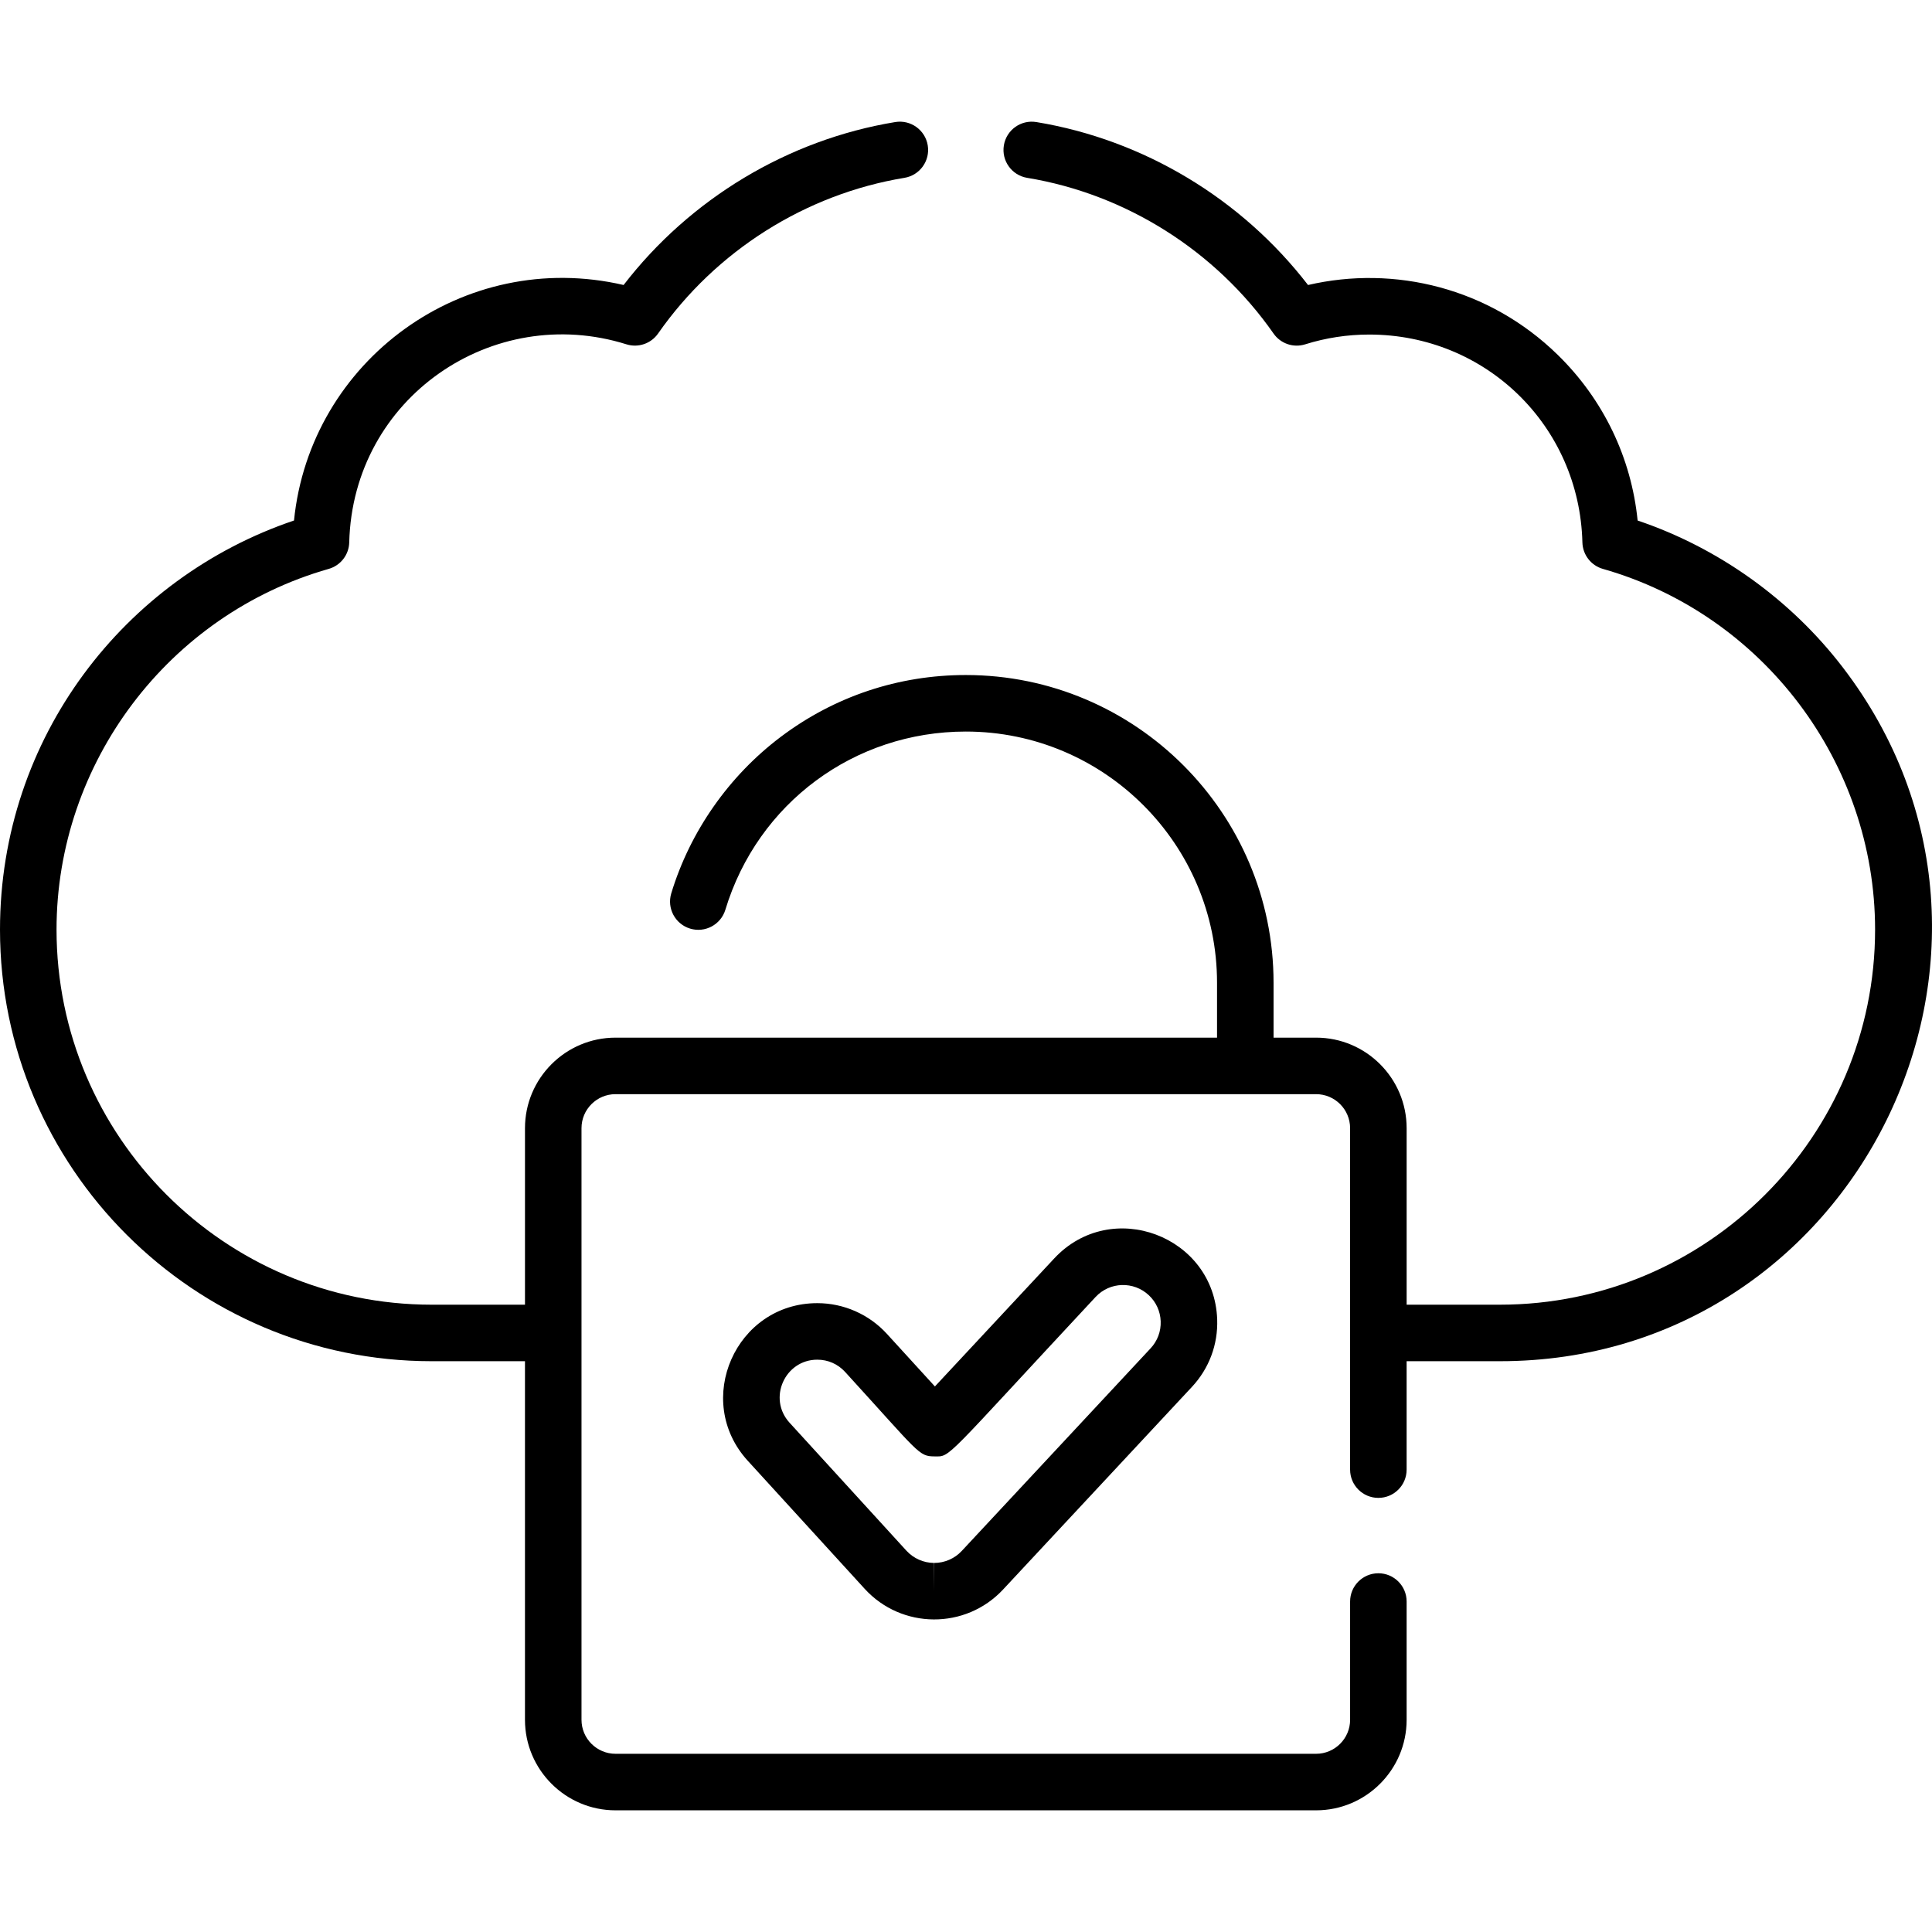 <?xml version="1.0" encoding="iso-8859-1"?>
<!-- Generator: Adobe Illustrator 19.0.0, SVG Export Plug-In . SVG Version: 6.00 Build 0)  -->
<svg version="1.1" id="Capa_1" xmlns="http://www.w3.org/2000/svg" xmlns:xlink="http://www.w3.org/1999/xlink" x="0px" y="0px"
	 viewBox="0 0 512 512" style="enable-background:new 0 0 512 512;" xml:space="preserve">
<g>
	<g>
		<g>
			<path d="M279.375,333.504l-31.614,33.918l-12.733-13.946c-4.717-5.165-11.435-8.127-18.432-8.127
				c-21.601,0-33.017,25.794-18.422,41.779l30.973,33.921c9.807,10.738,26.752,10.845,36.68,0.187l50.055-53.705
				c4.545-4.876,6.92-11.23,6.685-17.891C321.791,327.547,294.531,317.244,279.375,333.504z M304.923,357.316l-50.057,53.707
				c-1.878,2.015-4.536,3.172-7.294,3.172v7.49l-0.049-7.49c-2.775-0.014-5.442-1.198-7.315-3.248l-30.973-33.92
				c-5.849-6.409-1.238-16.698,7.359-16.698c2.839,0,5.457,1.154,7.369,3.248c19.768,21.651,19.455,22.36,23.701,22.382
				c4.366,0.038,2.069,1.315,42.667-42.24c3.816-4.096,10.123-4.201,14.095-0.496c1.949,1.816,3.074,4.282,3.168,6.944
				C307.689,352.828,306.74,355.368,304.923,357.316z"/>
			<path d="M488.356,176.86c-13.814-18.02-32.97-31.696-54.368-38.916c-1.674-16.659-9.078-32.086-21.178-43.91
				c-18.161-17.746-43.25-23.821-66.168-18.503c-17.622-22.873-43.579-38.504-71.999-43.184c-4.092-0.671-7.935,2.093-8.608,6.174
				c-0.672,4.082,2.092,7.936,6.174,8.608c26.201,4.314,50,19.354,65.296,41.264c1.871,2.682,5.266,3.839,8.385,2.858
				c5.473-1.719,11.178-2.591,16.959-2.591c30.906,0,55.726,24.199,56.503,55.09c0.083,3.276,2.285,6.117,5.436,7.015
				c42.468,12.097,72.128,51.403,72.128,95.585c0,54.813-44.594,99.406-99.408,99.406h-24.735v-46.775
				c0-13.231-10.763-23.995-23.994-23.995h-11.274v-14.541c0-44.97-36.586-81.556-81.557-81.556
				c-17.851,0-34.804,5.663-49.026,16.375c-13.751,10.358-24.061,25.089-29.032,41.483c-1.2,3.959,1.036,8.14,4.995,9.342
				c3.955,1.201,8.14-1.036,9.342-4.995c8.565-28.246,34.173-47.225,63.722-47.225c36.71,0,66.576,29.866,66.576,66.576v14.541
				c-7.093,0-145.503,0-159.407,0c-13.23,0-23.994,10.764-23.994,23.995v46.776h-24.734c-54.815-0.002-99.409-44.595-99.409-99.408
				c0-44.182,29.661-83.489,72.131-95.587c3.151-0.897,5.353-3.739,5.436-7.015c0.968-38.371,38.066-63.603,73.465-52.5
				c3.12,0.979,6.513-0.18,8.384-2.859c15.292-21.907,39.089-36.947,65.289-41.261c4.082-0.672,6.846-4.526,6.174-8.608
				c-0.673-4.082-4.53-6.845-8.608-6.174c-28.42,4.681-54.375,20.311-71.993,43.182c-42.423-9.836-83.09,20.058-87.346,62.413
				C33.085,153.067,0,195.399,0,246.35c0,63.073,51.314,114.386,114.389,114.386h24.734v95.022
				c0,13.231,10.764,23.995,23.994,23.995h185.661c13.231,0,23.994-10.764,23.994-23.995v-31.338c0-4.137-3.353-7.49-7.49-7.49
				s-7.49,3.354-7.49,7.49v31.338c0,4.971-4.044,9.014-9.013,9.014H163.117c-4.971,0-9.013-4.044-9.013-9.014
				c0-6.864,0-150.124,0-156.779c0-4.971,4.044-9.014,9.013-9.014c6.915,0,179.207,0,185.661,0c4.971,0,9.013,4.044,9.013,9.014
				c0,6.775,0,78.717,0,90.486c0,4.137,3.353,7.49,7.49,7.49s7.49-3.354,7.49-7.49v-28.73h24.735
				C492.144,360.737,545.751,251.73,488.356,176.86z"/>
		</g>
	</g>
</g>
<g>
</g>
<g>
</g>
<g>
</g>
<g>
</g>
<g>
</g>
<g>
</g>
<g>
</g>
<g>
</g>
<g>
</g>
<g>
</g>
<g>
</g>
<g>
</g>
<g>
</g>
<g>
</g>
<g>
</g>
</svg>
